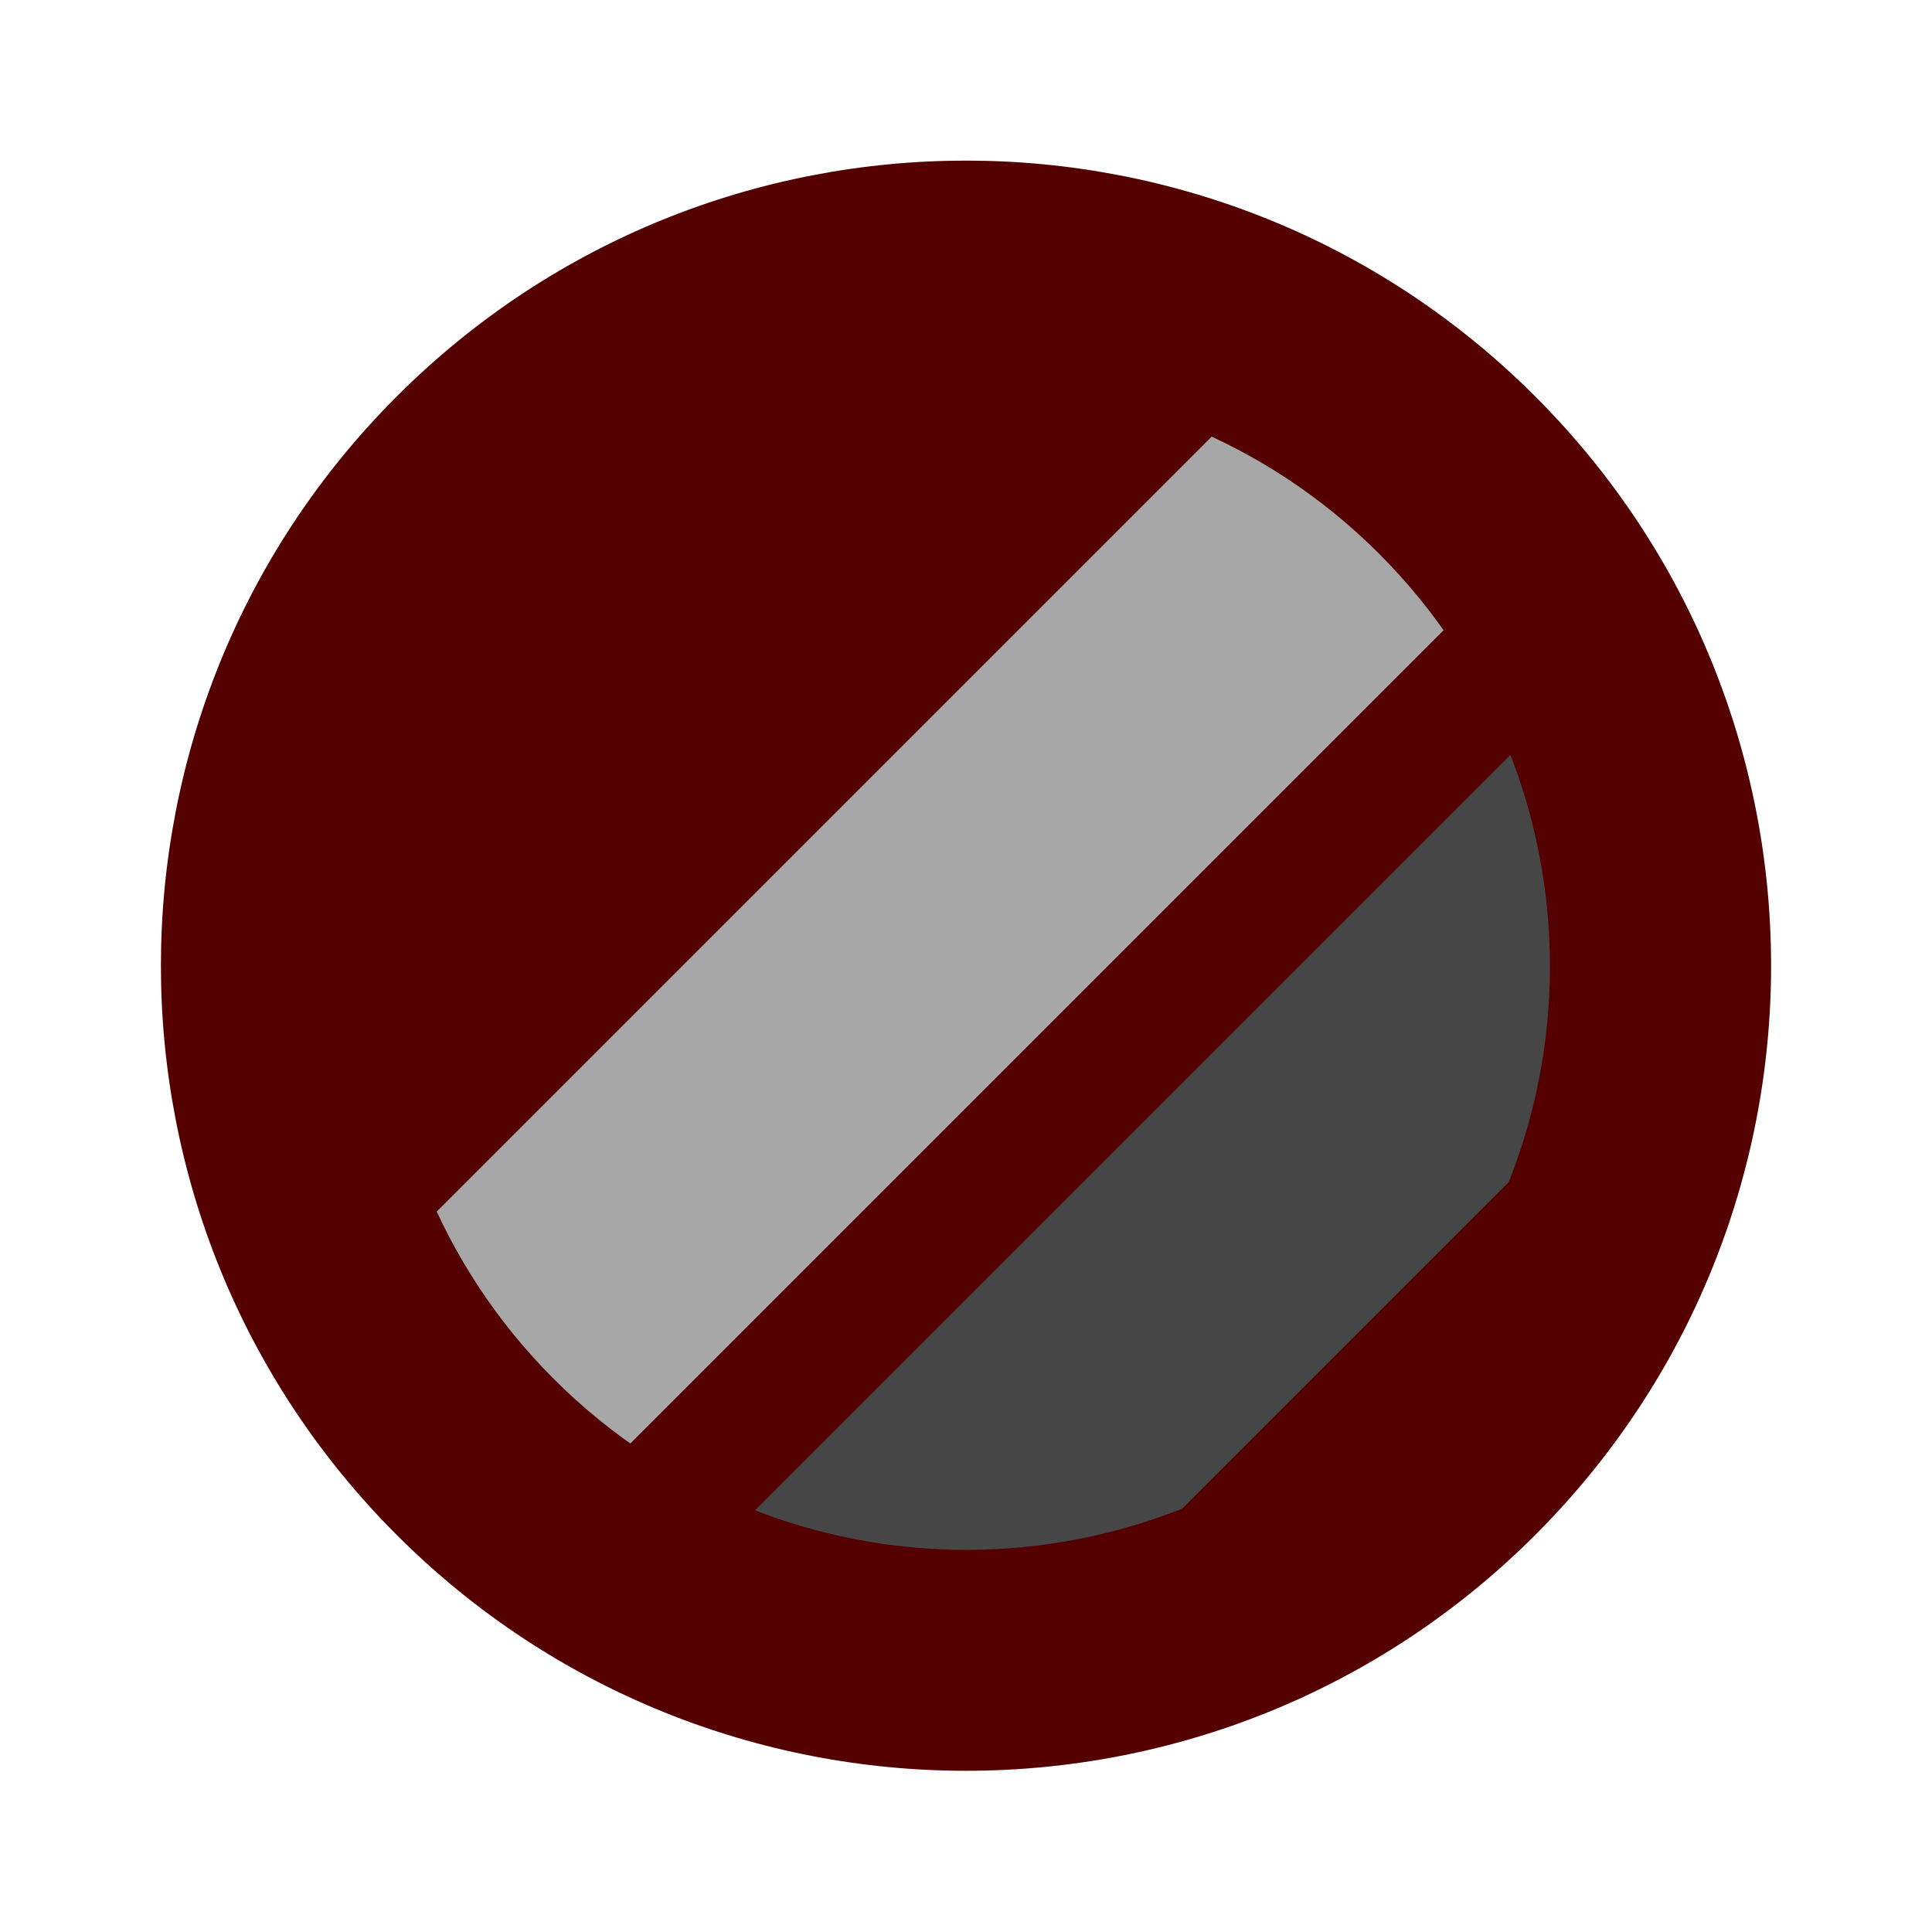 <?xml version="1.0" encoding="UTF-8"?>
<!-- Created with Inkscape (http://www.inkscape.org/) -->
<svg width="48" height="48" version="1.1" viewBox="0 0 12.7 12.7" xmlns="http://www.w3.org/2000/svg" xmlns:cc="http://creativecommons.org/ns#" xmlns:dc="http://purl.org/dc/elements/1.1/" xmlns:rdf="http://www.w3.org/1999/02/22-rdf-syntax-ns#">
 <defs>
  <clipPath id="clipPath59">
   <path d="m213.85 201.03c0-2.119-1.718-3.836-3.836-3.836-2.119 0-3.836 1.718-3.836 3.836-1e-5 2.119 1.718 3.836 3.836 3.836 2.119 0 3.836-1.718 3.836-3.836z" fill="#500" stroke-width=".004"/>
  </clipPath>
  <clipPath id="clipPath63">
   <path d="m-213.85-201.03c0 2.119 1.718 3.836 3.836 3.836 2.119 0 3.836-1.718 3.836-3.836 1e-5 -2.119-1.718-3.836-3.836-3.836-2.119 0-3.836 1.718-3.836 3.836z" fill="#500" stroke-width=".004"/>
  </clipPath>
 </defs>
 <g transform="translate(0 -284.3)">
  <path d="m10.092 294.39c2.067-2.067 2.067-5.417 4e-6 -7.484-2.067-2.067-5.417-2.067-7.484 0-2.067 2.067-2.067 5.417 4e-6 7.484 2.067 2.067 5.417 2.067 7.484 1e-5z" fill="#500" stroke-width=".006"/>
  <rect transform="rotate(225)" x="-210.67" y="-208.92" width="1.978" height="14.513" ry="0" clip-path="url(#clipPath63)" fill="#a7a7a7" stroke-width=".287"/>
  <rect transform="rotate(45)" x="211.56" y="194.41" width="1.978" height="14.513" ry="0" clip-path="url(#clipPath59)" fill="#464646" stroke-width=".287"/>
 </g>
</svg>
